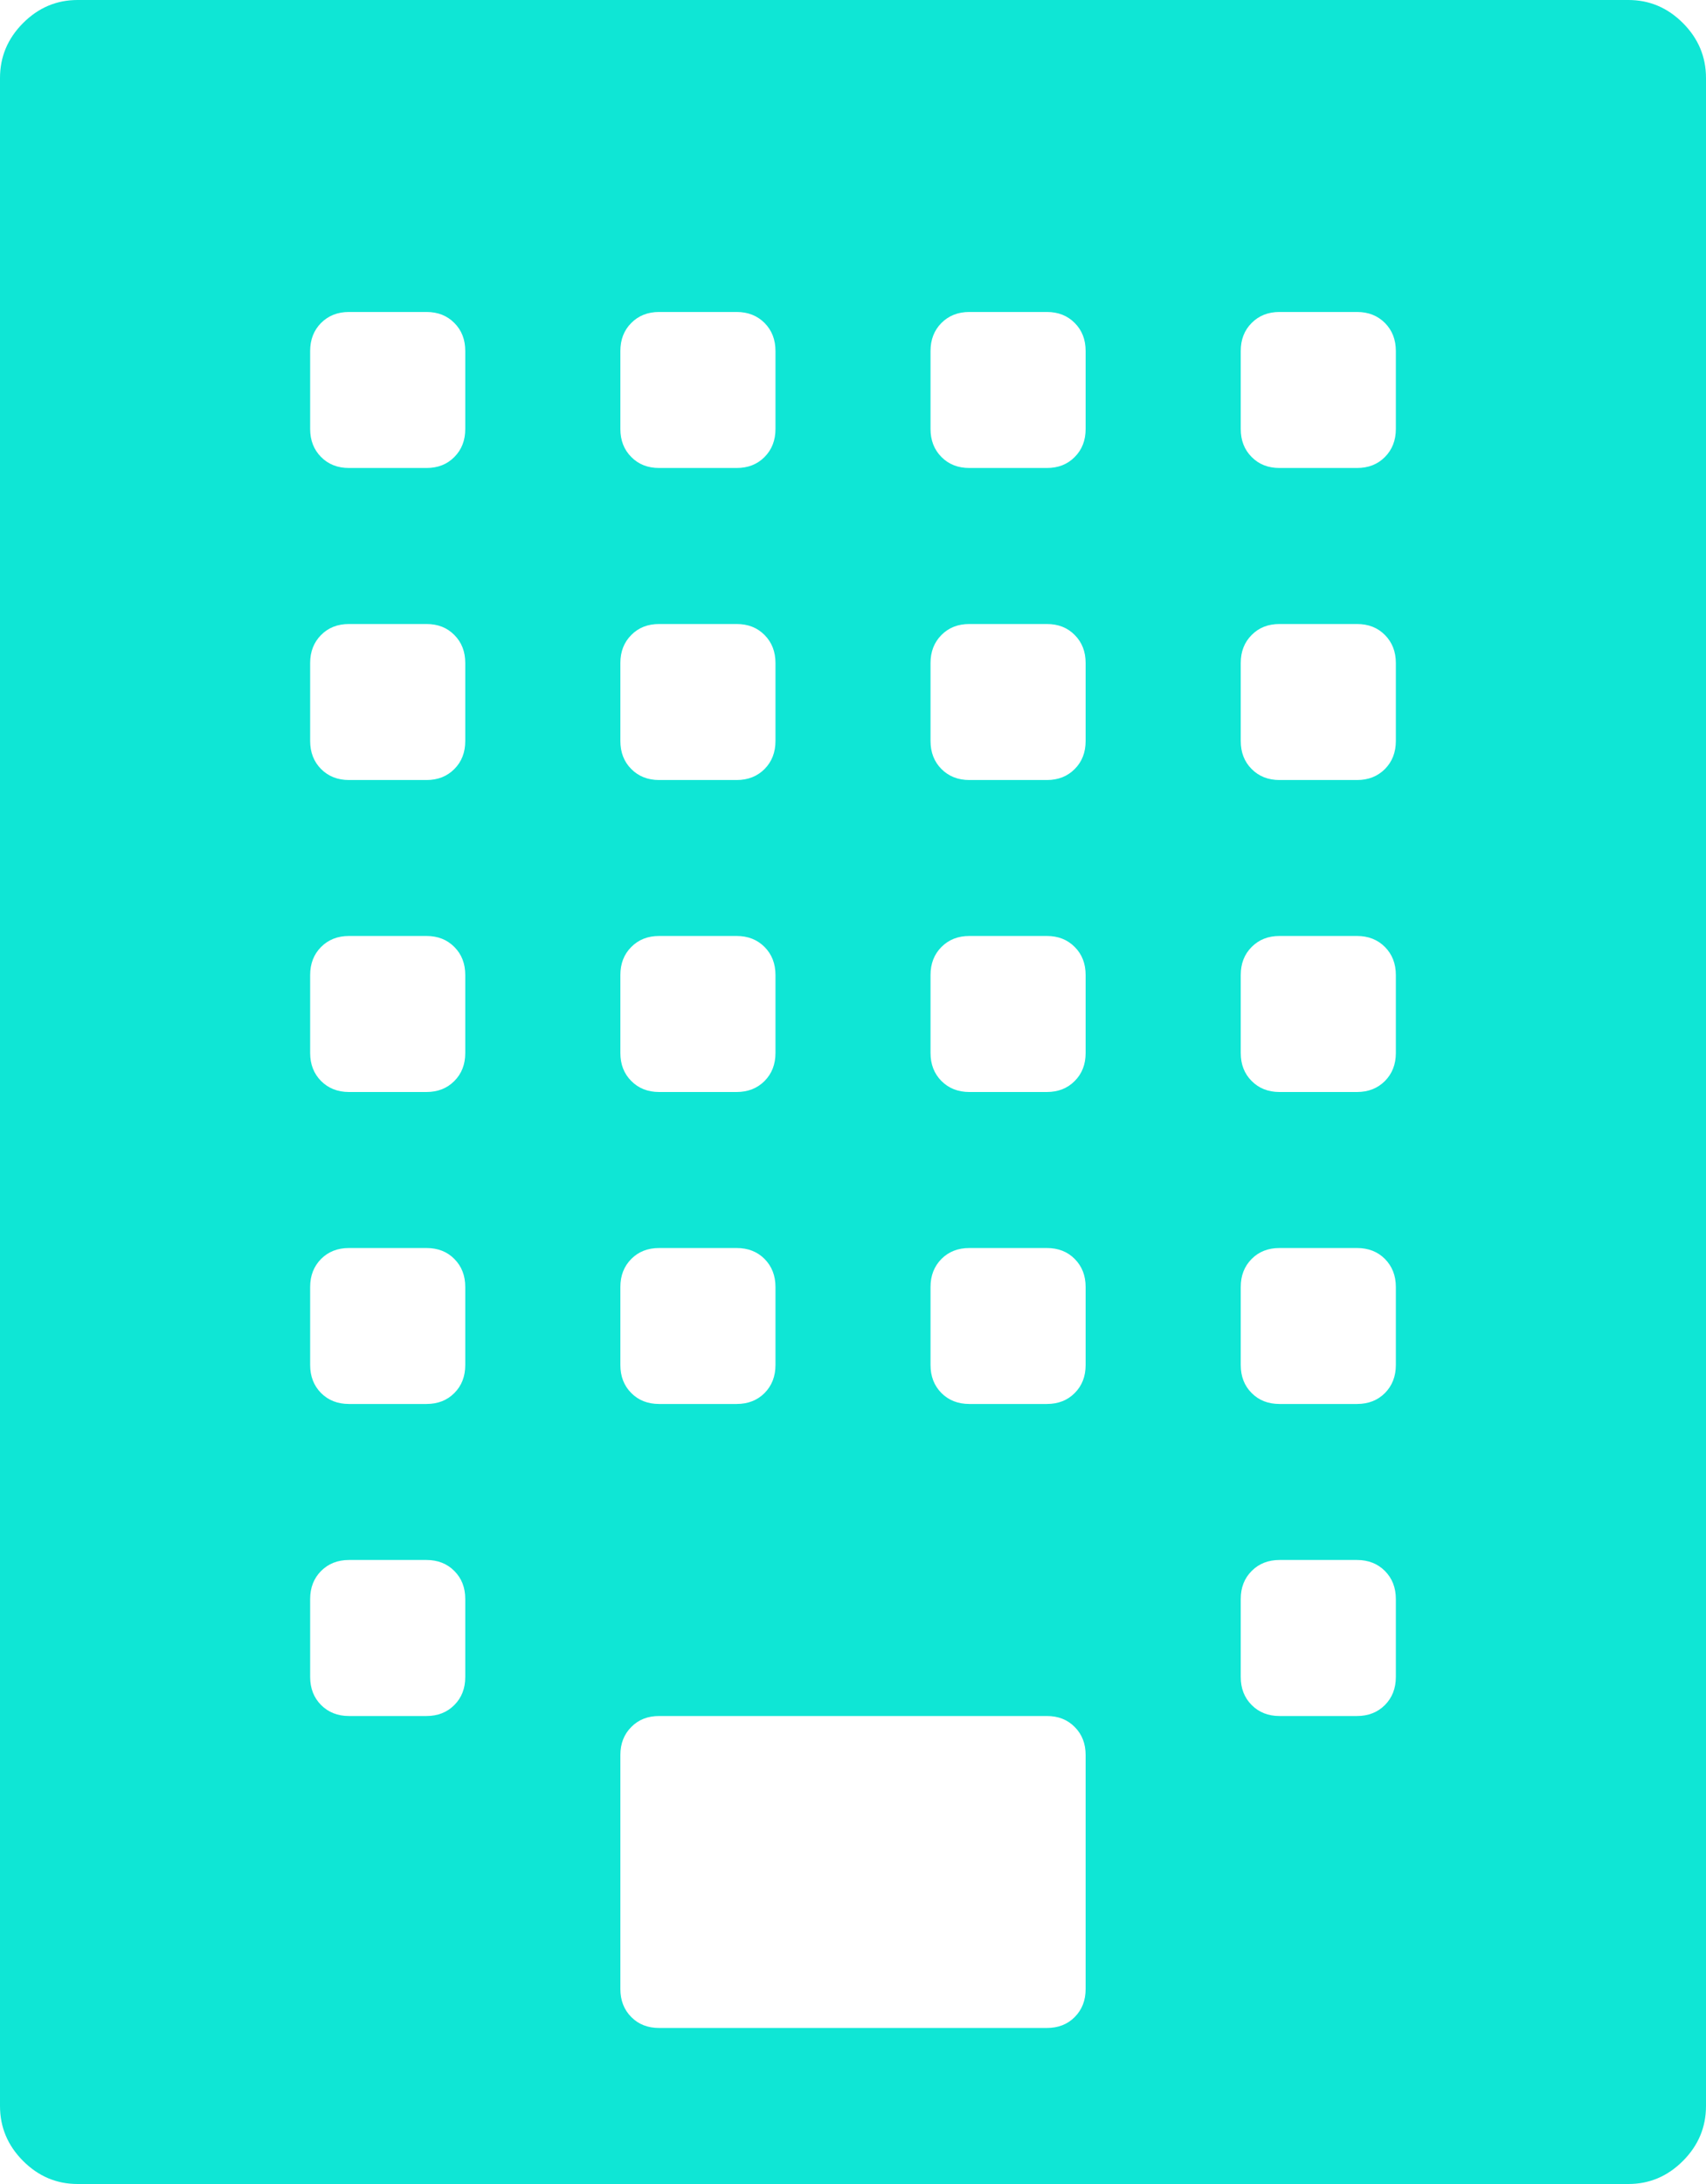 ﻿<?xml version="1.0" encoding="utf-8"?>
<svg version="1.1" xmlns:xlink="http://www.w3.org/1999/xlink" width="25px" height="32px" xmlns="http://www.w3.org/2000/svg">
  <g transform="matrix(1 0 0 1 -831 -116 )">
    <path d="M 1.136 0  L 23.864 0  C 24.171 0  24.438 0.113  24.663 0.339  C 24.888 0.565  25 0.833  25 1.143  L 25 30.857  C 25 31.167  24.888 31.435  24.663 31.661  C 24.438 31.887  24.171 32  23.864 32  L 1.136 32  C 0.829 32  0.562 31.887  0.337 31.661  C 0.112 31.435  0 31.167  0 30.857  L 0 1.143  C 0 0.833  0.112 0.565  0.337 0.339  C 0.562 0.113  0.829 0  1.136 0  Z M 9.251 4.732  C 9.144 4.839  9.091 4.976  9.091 5.143  L 9.091 6.286  C 9.091 6.452  9.144 6.589  9.251 6.696  C 9.357 6.804  9.493 6.857  9.659 6.857  L 10.795 6.857  C 10.961 6.857  11.097 6.804  11.204 6.696  C 11.31 6.589  11.364 6.452  11.364 6.286  L 11.364 5.143  C 11.364 4.976  11.31 4.839  11.204 4.732  C 11.097 4.625  10.961 4.571  10.795 4.571  L 9.659 4.571  C 9.493 4.571  9.357 4.625  9.251 4.732  Z M 9.251 9.304  C 9.144 9.411  9.091 9.548  9.091 9.714  L 9.091 10.857  C 9.091 11.024  9.144 11.161  9.251 11.268  C 9.357 11.375  9.493 11.429  9.659 11.429  L 10.795 11.429  C 10.961 11.429  11.097 11.375  11.204 11.268  C 11.31 11.161  11.364 11.024  11.364 10.857  L 11.364 9.714  C 11.364 9.548  11.31 9.411  11.204 9.304  C 11.097 9.196  10.961 9.143  10.795 9.143  L 9.659 9.143  C 9.493 9.143  9.357 9.196  9.251 9.304  Z M 9.251 13.875  C 9.144 13.982  9.091 14.119  9.091 14.286  L 9.091 15.429  C 9.091 15.595  9.144 15.732  9.251 15.839  C 9.357 15.946  9.493 16  9.659 16  L 10.795 16  C 10.961 16  11.097 15.946  11.204 15.839  C 11.31 15.732  11.364 15.595  11.364 15.429  L 11.364 14.286  C 11.364 14.119  11.31 13.982  11.204 13.875  C 11.097 13.768  10.961 13.714  10.795 13.714  L 9.659 13.714  C 9.493 13.714  9.357 13.768  9.251 13.875  Z M 9.251 18.446  C 9.144 18.554  9.091 18.69  9.091 18.857  L 9.091 20  C 9.091 20.167  9.144 20.304  9.251 20.411  C 9.357 20.518  9.493 20.571  9.659 20.571  L 10.795 20.571  C 10.961 20.571  11.097 20.518  11.204 20.411  C 11.31 20.304  11.364 20.167  11.364 20  L 11.364 18.857  C 11.364 18.69  11.31 18.554  11.204 18.446  C 11.097 18.339  10.961 18.286  10.795 18.286  L 9.659 18.286  C 9.493 18.286  9.357 18.339  9.251 18.446  Z M 6.658 24.982  C 6.765 24.875  6.818 24.738  6.818 24.571  L 6.818 23.429  C 6.818 23.262  6.765 23.125  6.658 23.018  C 6.552 22.911  6.416 22.857  6.25 22.857  L 5.114 22.857  C 4.948 22.857  4.812 22.911  4.705 23.018  C 4.599 23.125  4.545 23.262  4.545 23.429  L 4.545 24.571  C 4.545 24.738  4.599 24.875  4.705 24.982  C 4.812 25.089  4.948 25.143  5.114 25.143  L 6.25 25.143  C 6.416 25.143  6.552 25.089  6.658 24.982  Z M 6.658 20.411  C 6.765 20.304  6.818 20.167  6.818 20  L 6.818 18.857  C 6.818 18.69  6.765 18.554  6.658 18.446  C 6.552 18.339  6.416 18.286  6.25 18.286  L 5.114 18.286  C 4.948 18.286  4.812 18.339  4.705 18.446  C 4.599 18.554  4.545 18.69  4.545 18.857  L 4.545 20  C 4.545 20.167  4.599 20.304  4.705 20.411  C 4.812 20.518  4.948 20.571  5.114 20.571  L 6.25 20.571  C 6.416 20.571  6.552 20.518  6.658 20.411  Z M 6.658 15.839  C 6.765 15.732  6.818 15.595  6.818 15.429  L 6.818 14.286  C 6.818 14.119  6.765 13.982  6.658 13.875  C 6.552 13.768  6.416 13.714  6.25 13.714  L 5.114 13.714  C 4.948 13.714  4.812 13.768  4.705 13.875  C 4.599 13.982  4.545 14.119  4.545 14.286  L 4.545 15.429  C 4.545 15.595  4.599 15.732  4.705 15.839  C 4.812 15.946  4.948 16  5.114 16  L 6.25 16  C 6.416 16  6.552 15.946  6.658 15.839  Z M 6.658 11.268  C 6.765 11.161  6.818 11.024  6.818 10.857  L 6.818 9.714  C 6.818 9.548  6.765 9.411  6.658 9.304  C 6.552 9.196  6.416 9.143  6.25 9.143  L 5.114 9.143  C 4.948 9.143  4.812 9.196  4.705 9.304  C 4.599 9.411  4.545 9.548  4.545 9.714  L 4.545 10.857  C 4.545 11.024  4.599 11.161  4.705 11.268  C 4.812 11.375  4.948 11.429  5.114 11.429  L 6.25 11.429  C 6.416 11.429  6.552 11.375  6.658 11.268  Z M 6.658 6.696  C 6.765 6.589  6.818 6.452  6.818 6.286  L 6.818 5.143  C 6.818 4.976  6.765 4.839  6.658 4.732  C 6.552 4.625  6.416 4.571  6.25 4.571  L 5.114 4.571  C 4.948 4.571  4.812 4.625  4.705 4.732  C 4.599 4.839  4.545 4.976  4.545 5.143  L 4.545 6.286  C 4.545 6.452  4.599 6.589  4.705 6.696  C 4.812 6.804  4.948 6.857  5.114 6.857  L 6.25 6.857  C 6.416 6.857  6.552 6.804  6.658 6.696  Z M 15.749 29.554  C 15.856 29.446  15.909 29.31  15.909 29.143  L 15.909 25.714  C 15.909 25.548  15.856 25.411  15.749 25.304  C 15.643 25.196  15.507 25.143  15.341 25.143  L 9.659 25.143  C 9.493 25.143  9.357 25.196  9.251 25.304  C 9.144 25.411  9.091 25.548  9.091 25.714  L 9.091 29.143  C 9.091 29.31  9.144 29.446  9.251 29.554  C 9.357 29.661  9.493 29.714  9.659 29.714  L 15.341 29.714  C 15.507 29.714  15.643 29.661  15.749 29.554  Z M 15.749 20.411  C 15.856 20.304  15.909 20.167  15.909 20  L 15.909 18.857  C 15.909 18.69  15.856 18.554  15.749 18.446  C 15.643 18.339  15.507 18.286  15.341 18.286  L 14.205 18.286  C 14.039 18.286  13.903 18.339  13.796 18.446  C 13.69 18.554  13.636 18.69  13.636 18.857  L 13.636 20  C 13.636 20.167  13.69 20.304  13.796 20.411  C 13.903 20.518  14.039 20.571  14.205 20.571  L 15.341 20.571  C 15.507 20.571  15.643 20.518  15.749 20.411  Z M 15.749 15.839  C 15.856 15.732  15.909 15.595  15.909 15.429  L 15.909 14.286  C 15.909 14.119  15.856 13.982  15.749 13.875  C 15.643 13.768  15.507 13.714  15.341 13.714  L 14.205 13.714  C 14.039 13.714  13.903 13.768  13.796 13.875  C 13.69 13.982  13.636 14.119  13.636 14.286  L 13.636 15.429  C 13.636 15.595  13.69 15.732  13.796 15.839  C 13.903 15.946  14.039 16  14.205 16  L 15.341 16  C 15.507 16  15.643 15.946  15.749 15.839  Z M 15.749 11.268  C 15.856 11.161  15.909 11.024  15.909 10.857  L 15.909 9.714  C 15.909 9.548  15.856 9.411  15.749 9.304  C 15.643 9.196  15.507 9.143  15.341 9.143  L 14.205 9.143  C 14.039 9.143  13.903 9.196  13.796 9.304  C 13.69 9.411  13.636 9.548  13.636 9.714  L 13.636 10.857  C 13.636 11.024  13.69 11.161  13.796 11.268  C 13.903 11.375  14.039 11.429  14.205 11.429  L 15.341 11.429  C 15.507 11.429  15.643 11.375  15.749 11.268  Z M 15.749 6.696  C 15.856 6.589  15.909 6.452  15.909 6.286  L 15.909 5.143  C 15.909 4.976  15.856 4.839  15.749 4.732  C 15.643 4.625  15.507 4.571  15.341 4.571  L 14.205 4.571  C 14.039 4.571  13.903 4.625  13.796 4.732  C 13.69 4.839  13.636 4.976  13.636 5.143  L 13.636 6.286  C 13.636 6.452  13.69 6.589  13.796 6.696  C 13.903 6.804  14.039 6.857  14.205 6.857  L 15.341 6.857  C 15.507 6.857  15.643 6.804  15.749 6.696  Z M 20.295 24.982  C 20.401 24.875  20.455 24.738  20.455 24.571  L 20.455 23.429  C 20.455 23.262  20.401 23.125  20.295 23.018  C 20.188 22.911  20.052 22.857  19.886 22.857  L 18.75 22.857  C 18.584 22.857  18.448 22.911  18.342 23.018  C 18.235 23.125  18.182 23.262  18.182 23.429  L 18.182 24.571  C 18.182 24.738  18.235 24.875  18.342 24.982  C 18.448 25.089  18.584 25.143  18.75 25.143  L 19.886 25.143  C 20.052 25.143  20.188 25.089  20.295 24.982  Z M 20.295 20.411  C 20.401 20.304  20.455 20.167  20.455 20  L 20.455 18.857  C 20.455 18.69  20.401 18.554  20.295 18.446  C 20.188 18.339  20.052 18.286  19.886 18.286  L 18.75 18.286  C 18.584 18.286  18.448 18.339  18.342 18.446  C 18.235 18.554  18.182 18.69  18.182 18.857  L 18.182 20  C 18.182 20.167  18.235 20.304  18.342 20.411  C 18.448 20.518  18.584 20.571  18.75 20.571  L 19.886 20.571  C 20.052 20.571  20.188 20.518  20.295 20.411  Z M 20.295 15.839  C 20.401 15.732  20.455 15.595  20.455 15.429  L 20.455 14.286  C 20.455 14.119  20.401 13.982  20.295 13.875  C 20.188 13.768  20.052 13.714  19.886 13.714  L 18.75 13.714  C 18.584 13.714  18.448 13.768  18.342 13.875  C 18.235 13.982  18.182 14.119  18.182 14.286  L 18.182 15.429  C 18.182 15.595  18.235 15.732  18.342 15.839  C 18.448 15.946  18.584 16  18.75 16  L 19.886 16  C 20.052 16  20.188 15.946  20.295 15.839  Z M 20.295 11.268  C 20.401 11.161  20.455 11.024  20.455 10.857  L 20.455 9.714  C 20.455 9.548  20.401 9.411  20.295 9.304  C 20.188 9.196  20.052 9.143  19.886 9.143  L 18.75 9.143  C 18.584 9.143  18.448 9.196  18.342 9.304  C 18.235 9.411  18.182 9.548  18.182 9.714  L 18.182 10.857  C 18.182 11.024  18.235 11.161  18.342 11.268  C 18.448 11.375  18.584 11.429  18.75 11.429  L 19.886 11.429  C 20.052 11.429  20.188 11.375  20.295 11.268  Z M 20.295 6.696  C 20.401 6.589  20.455 6.452  20.455 6.286  L 20.455 5.143  C 20.455 4.976  20.401 4.839  20.295 4.732  C 20.188 4.625  20.052 4.571  19.886 4.571  L 18.75 4.571  C 18.584 4.571  18.448 4.625  18.342 4.732  C 18.235 4.839  18.182 4.976  18.182 5.143  L 18.182 6.286  C 18.182 6.452  18.235 6.589  18.342 6.696  C 18.448 6.804  18.584 6.857  18.75 6.857  L 19.886 6.857  C 20.052 6.857  20.188 6.804  20.295 6.696  Z " fill-rule="nonzero" fill="#0fe6d5" stroke="none" transform="matrix(1 0 0 1 831 116 )" />
  </g>
</svg>